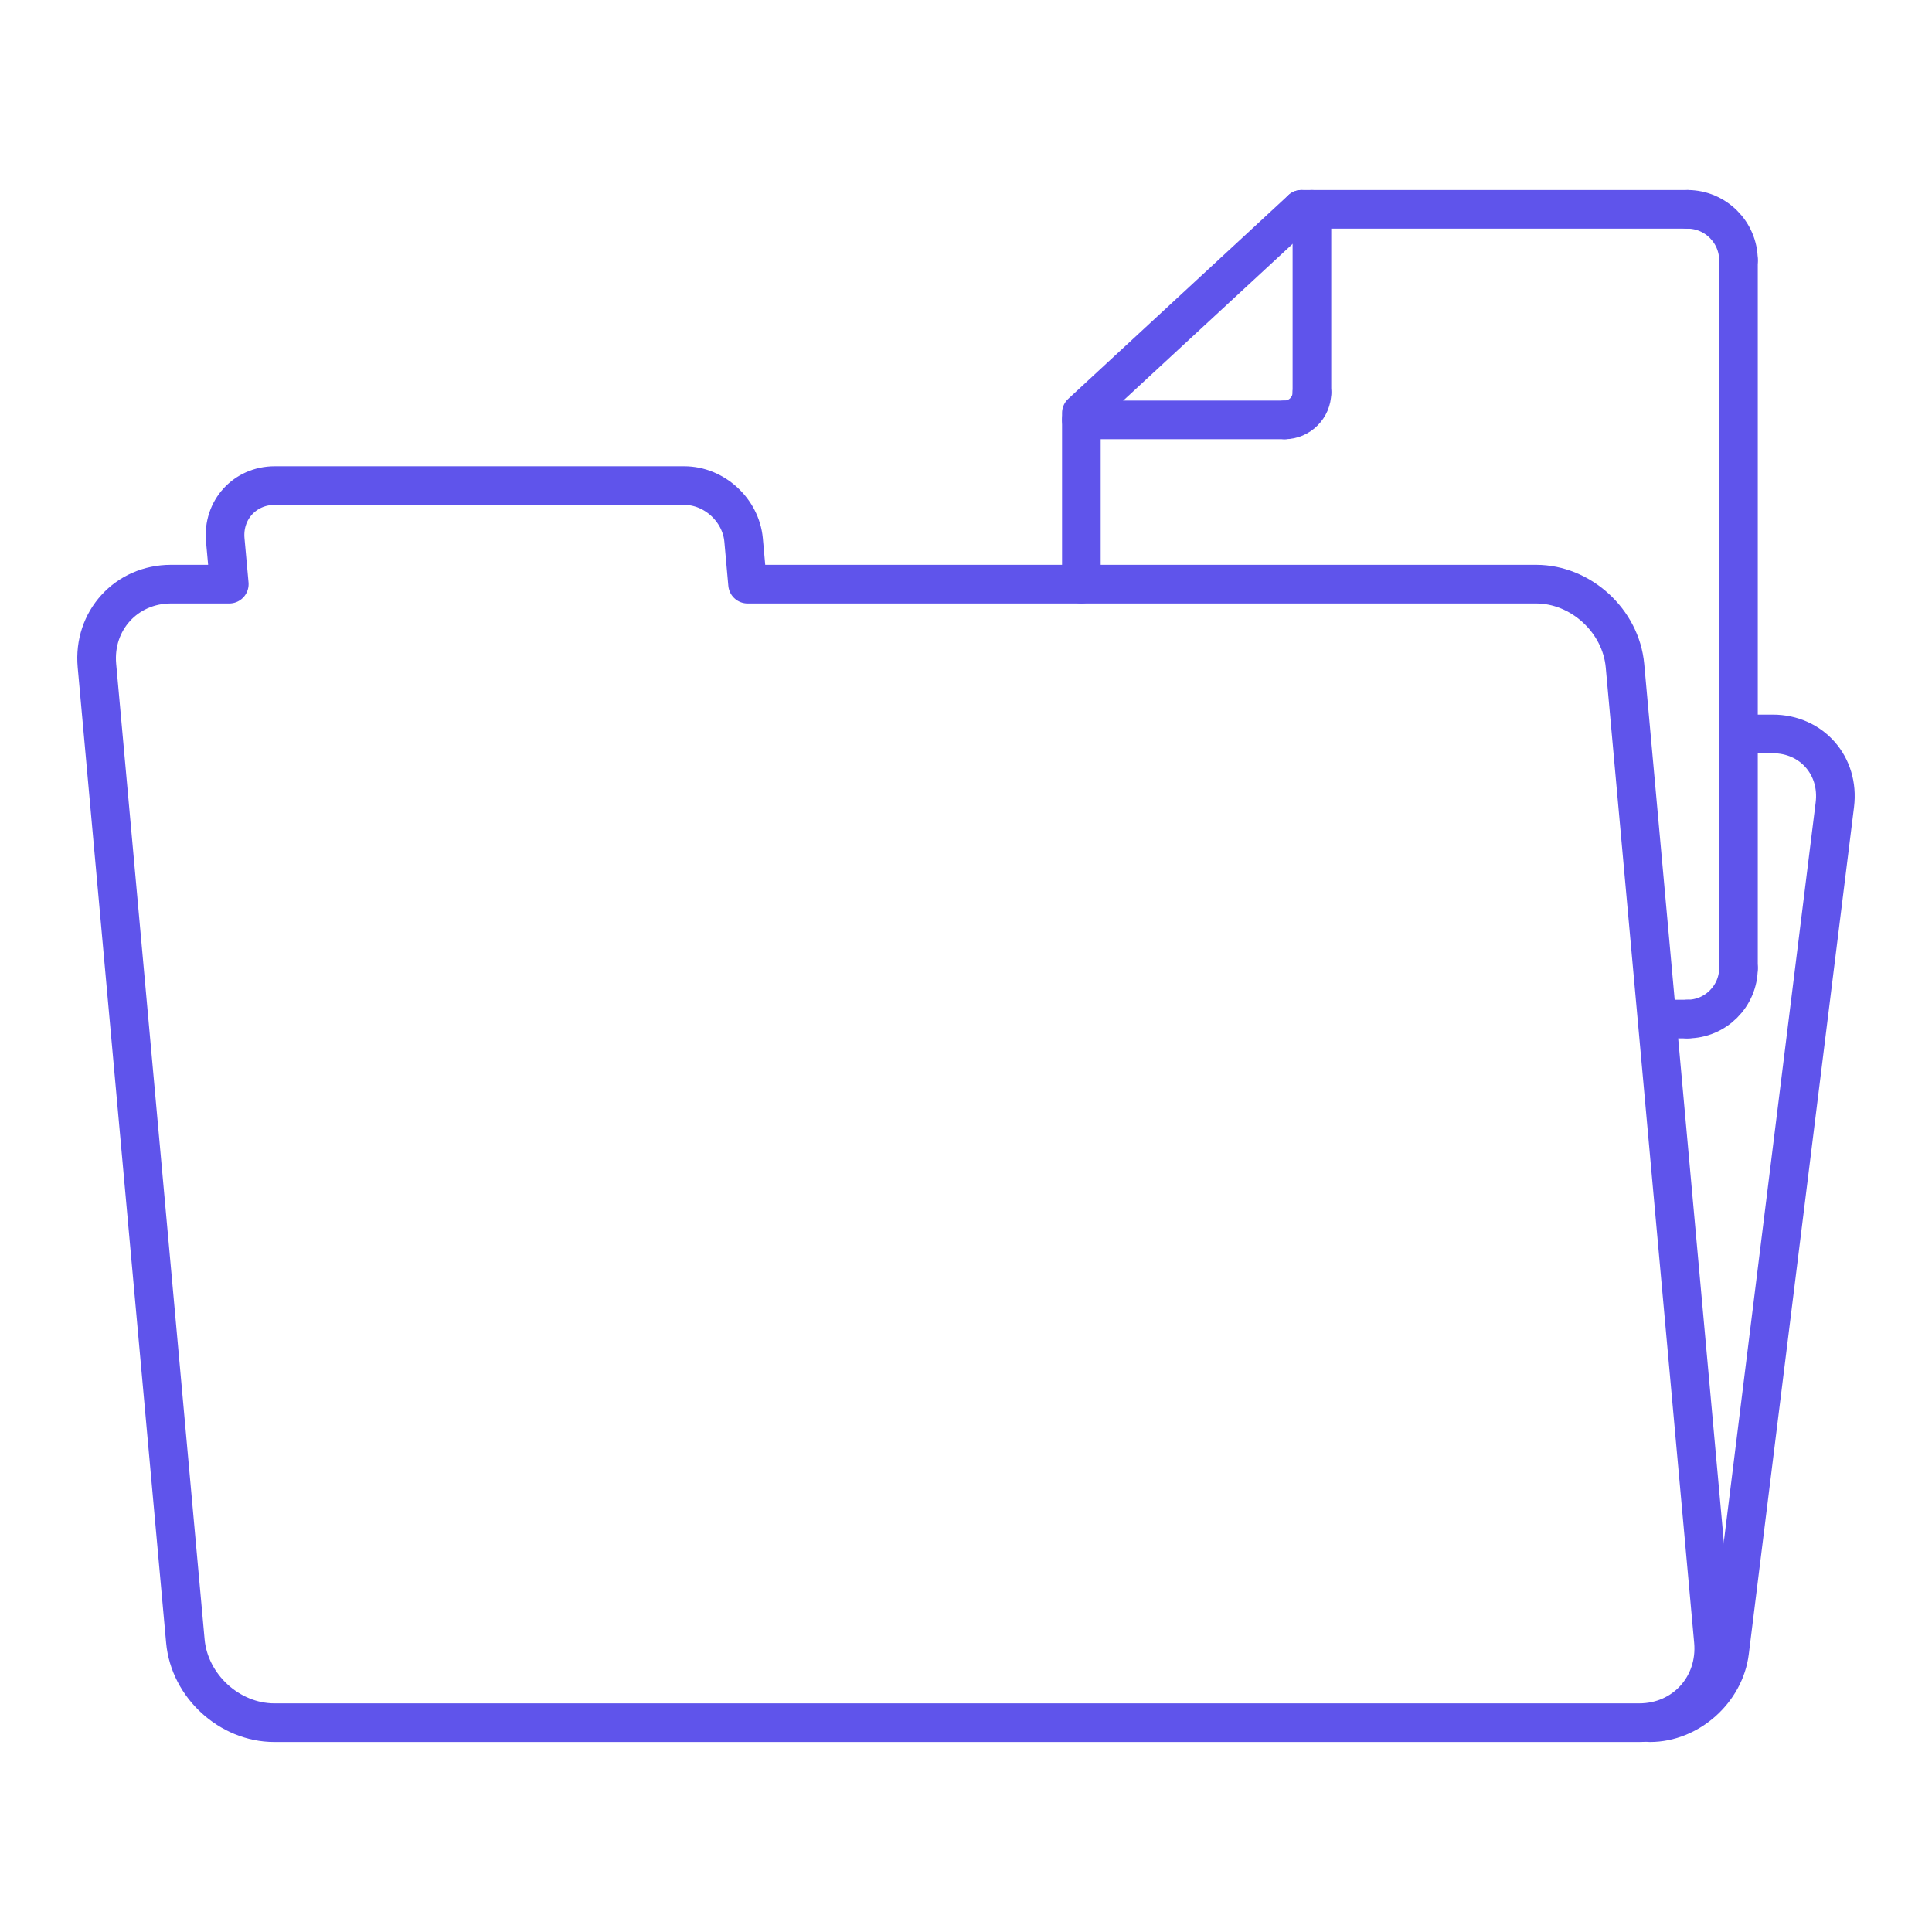 <svg xmlns="http://www.w3.org/2000/svg" xmlns:xlink="http://www.w3.org/1999/xlink" enable-background="new 0 0 500 500" height="500px" id="Layer_1" version="1.1" viewBox="0 0 500 500" width="500px" xml:space="preserve"><g><line clip-rule="evenodd" fill="none" fill-rule="evenodd" stroke="#5f54eb" stroke-linecap="round" stroke-linejoin="round" stroke-miterlimit="2.613" stroke-width="10" x1="336.837" x2="436.731" y1="54.173" y2="54.173"/><path clip-rule="evenodd" d="   M436.731,54.173c7.245,0,13.182,5.949,13.182,13.158" fill="none" fill-rule="evenodd" stroke="#5f54eb" stroke-linecap="round" stroke-linejoin="round" stroke-miterlimit="2.613" stroke-width="10"/><line clip-rule="evenodd" fill="none" fill-rule="evenodd" stroke="#5f54eb" stroke-linecap="round" stroke-linejoin="round" stroke-miterlimit="2.613" stroke-width="10" x1="449.913" x2="449.913" y1="67.331" y2="250.558"/><path clip-rule="evenodd" d="   M449.913,250.558c0,7.221-5.949,13.17-13.182,13.17" fill="none" fill-rule="evenodd" stroke="#5f54eb" stroke-linecap="round" stroke-linejoin="round" stroke-miterlimit="2.613" stroke-width="10"/><line clip-rule="evenodd" fill="none" fill-rule="evenodd" stroke="#5f54eb" stroke-linecap="round" stroke-linejoin="round" stroke-miterlimit="2.613" stroke-width="10" x1="436.731" x2="428.832" y1="263.728" y2="263.728"/><polyline clip-rule="evenodd" fill="none" fill-rule="evenodd" points="   279.856,151.16 279.856,106.889 336.837,54.173  " stroke="#5f54eb" stroke-linecap="round" stroke-linejoin="round" stroke-miterlimit="2.613" stroke-width="10"/><line clip-rule="evenodd" fill="none" fill-rule="evenodd" stroke="#5f54eb" stroke-linecap="round" stroke-linejoin="round" stroke-miterlimit="2.613" stroke-width="10" x1="339.526" x2="339.526" y1="54.173" y2="101.606"/><path clip-rule="evenodd" d="   M339.526,101.606c0,3.865-3.198,7.063-7.051,7.063" fill="none" fill-rule="evenodd" stroke="#5f54eb" stroke-linecap="round" stroke-linejoin="round" stroke-miterlimit="2.613" stroke-width="10"/><line clip-rule="evenodd" fill="none" fill-rule="evenodd" stroke="#5f54eb" stroke-linecap="round" stroke-linejoin="round" stroke-miterlimit="2.613" stroke-width="10" x1="332.476" x2="279.856" y1="108.67" y2="108.67"/><path clip-rule="evenodd" d="   M44.267,151.172h15.072l-1.042-11.438c-0.703-7.741,5.052-14.066,12.794-14.066h106c7.742,0,14.647,6.325,15.351,14.066   l1.03,11.438h204.052c11.607,0,21.966,9.487,23.021,21.094l22.886,252.456c1.055,11.606-7.584,21.105-19.179,21.105H70.994   c-11.607,0-21.966-9.499-23.02-21.105L25.087,172.266C24.033,160.659,32.66,151.172,44.267,151.172z" fill="none" fill-rule="evenodd" stroke="#5f54eb" stroke-linecap="round" stroke-linejoin="round" stroke-miterlimit="2.613" stroke-width="10"/><path clip-rule="evenodd" d="   M449.913,189.942h8.893c10.081,0,17.302,8.238,16.054,18.319l-27.236,219.234c-1.248,10.08-10.517,18.331-20.597,18.331" fill="none" fill-rule="evenodd" stroke="#5f54eb" stroke-linecap="round" stroke-linejoin="round" stroke-miterlimit="2.613" stroke-width="10"/></g></svg>